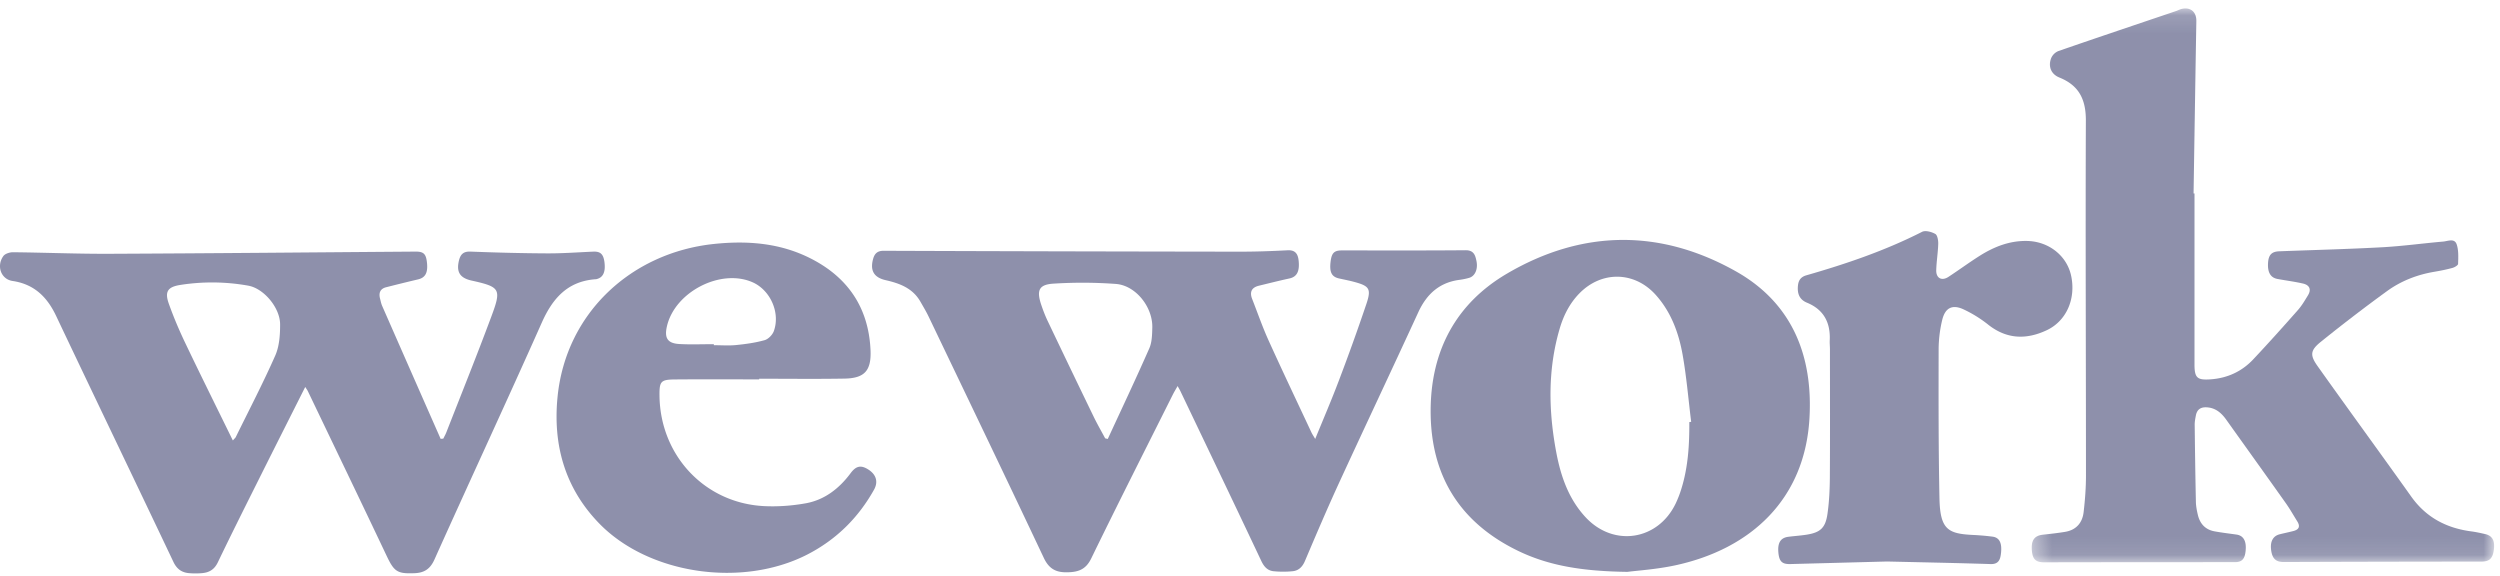 <svg xmlns="http://www.w3.org/2000/svg" xmlns:xlink="http://www.w3.org/1999/xlink" width="139" height="32" viewBox="0 0 139 32">
    <defs>
        <path id="a" d="M.375.117h25.707v30.794H.375z"/>
    </defs>
    <g fill="none" fill-rule="evenodd" opacity=".5">
        <g transform="translate(112.59 .354)">
            <mask id="b" fill="#fff">
                <use xlink:href="#a"/>
            </mask>
            <path fill="#1D2258" d="M9.424 10.403v9.499c0 .755.15.886.884.836.938-.064 1.742-.43 2.385-1.115.845-.898 1.67-1.818 2.486-2.744.216-.245.385-.536.556-.817.202-.333.073-.568-.272-.649-.47-.109-.951-.168-1.426-.257-.385-.072-.555-.368-.524-.886.028-.453.198-.635.623-.652 1.905-.073 3.812-.12 5.716-.224 1.135-.062 2.265-.219 3.4-.317.262-.023.633-.203.753.165.109.332.087.717.075 1.077-.003.08-.194.19-.314.223-.33.09-.665.157-1.001.214-.956.16-1.85.507-2.631 1.072a92.262 92.262 0 0 0-3.677 2.816c-.596.478-.627.743-.186 1.363 1.723 2.425 3.479 4.826 5.204 7.249.831 1.167 1.965 1.754 3.34 1.935.254.033.504.09.754.145.413.09.565.362.498.88-.065.502-.255.655-.71.655-3.658.002-7.314.01-10.971.023-.403 0-.615-.158-.69-.59-.09-.518.074-.855.468-.953.248-.062.499-.114.747-.177.299-.075.414-.238.232-.532-.213-.341-.41-.694-.643-1.021-1.097-1.549-2.205-3.089-3.306-4.634-.27-.378-.589-.66-1.076-.693-.338-.023-.551.109-.617.45-.033.17-.067.343-.066.515.017 1.43.036 2.86.067 4.291.005.244.054.489.11.727.117.494.42.817.92.91.405.075.815.123 1.223.18.387.055.562.354.514.885-.044.484-.21.65-.608.65-3.528 0-7.057.002-10.586.009-.48 0-.662-.167-.696-.697-.035-.54.15-.785.617-.839.41-.046.82-.09 1.226-.157.614-.099.968-.493 1.038-1.1.078-.672.13-1.352.13-2.03 0-6.578-.032-13.156-.006-19.734.005-1.18-.38-1.956-1.468-2.396-.48-.193-.641-.633-.455-1.095a.747.747 0 0 1 .4-.38C4.037 1.73 6.22.998 8.403.259c.094-.032.183-.083.278-.109.51-.135.855.15.846.67-.055 3.194-.104 6.388-.154 9.583h.05" mask="url(#b)"/>
        </g>
        <path fill="#1D2258" d="M12.946 24.49c.107-.12.142-.147.16-.182.741-1.51 1.52-3.004 2.2-4.543.227-.517.27-1.151.268-1.731-.002-.925-.906-1.998-1.77-2.151a11.4 11.4 0 0 0-3.782-.04c-.703.112-.873.375-.635 1.045.265.745.576 1.476.916 2.188.856 1.791 1.74 3.568 2.643 5.413m4.025-2.973c-.88 1.751-1.737 3.445-2.585 5.144-.766 1.532-1.534 3.063-2.275 4.607-.188.393-.47.561-.86.598-.24.023-.484.023-.725.004-.408-.032-.688-.216-.883-.625-2.166-4.565-4.359-9.115-6.523-13.68-.505-1.066-1.23-1.765-2.423-1.942-.643-.096-.905-.834-.512-1.382.097-.136.357-.217.541-.215 1.793.018 3.586.094 5.378.086 5.664-.025 11.328-.079 16.992-.122.465-.003.598.127.647.648.051.537-.101.803-.497.897-.594.14-1.186.287-1.777.437-.33.084-.42.313-.339.628.036.14.063.284.12.414 1.081 2.464 2.165 4.926 3.25 7.388.048-.005.097-.008.147-.012.057-.117.124-.23.17-.352.84-2.145 1.7-4.282 2.503-6.441.574-1.54.492-1.64-1.104-1.997-.651-.146-.857-.483-.694-1.13.085-.338.257-.495.635-.48 1.422.054 2.845.092 4.268.099.853.004 1.706-.06 2.56-.097.396-.017.564.137.622.58.07.542-.069.852-.423.943-.014.003-.027.01-.041.01-1.556.099-2.406 1.033-3.02 2.415-1.96 4.405-3.996 8.777-5.97 13.176-.242.538-.581.734-1.106.755-.969.04-1.136-.092-1.557-.979-1.449-3.056-2.917-6.103-4.379-9.153-.024-.05-.06-.096-.14-.222M61.448 24.372l.144.034c.775-1.678 1.566-3.348 2.31-5.04.15-.341.156-.763.166-1.15.03-1.135-.91-2.337-2.013-2.428a25.55 25.55 0 0 0-3.443-.02c-.846.045-.993.36-.718 1.182.101.3.215.598.35.883.848 1.778 1.7 3.554 2.56 5.327.199.412.428.809.644 1.212m11.678.032c.454-1.112.903-2.154 1.304-3.214a119.285 119.285 0 0 0 1.547-4.309c.276-.825.156-.981-.687-1.208-.274-.074-.554-.128-.831-.189-.42-.092-.55-.346-.478-.937.06-.49.202-.624.634-.624 2.29.001 4.58.01 6.87-.01.465-.005.545.289.61.619.087.452-.096.832-.419.919a3.675 3.675 0 0 1-.5.105c-1.124.138-1.846.778-2.318 1.804-1.462 3.178-2.957 6.34-4.42 9.517-.654 1.425-1.27 2.87-1.883 4.314-.14.33-.352.536-.684.569a5.415 5.415 0 0 1-1.063 0c-.331-.034-.528-.249-.68-.571-1.487-3.15-2.993-6.291-4.494-9.434-.037-.078-.082-.151-.158-.291-.106.186-.192.326-.265.472-1.52 3.038-3.056 6.068-4.543 9.122-.313.642-.766.758-1.376.762-.606.003-.979-.213-1.257-.802-2.113-4.478-4.26-8.94-6.399-13.406-.136-.286-.3-.557-.457-.832-.43-.758-1.153-1.024-1.937-1.203-.66-.15-.877-.542-.694-1.191.084-.297.246-.443.583-.442 6.59.025 13.179.04 19.769.049.896.001 1.793-.03 2.688-.077.441-.024.58.213.618.589.06.592-.104.887-.508.976-.57.124-1.134.267-1.7.404-.404.098-.532.346-.377.74.3.764.568 1.542.905 2.288.778 1.718 1.59 3.42 2.389 5.128.047.101.112.195.21.363"/>
        <path fill="#1D2258" d="M93.926 23.468c.034-.004.068-.01.103-.013-.154-1.244-.257-2.497-.475-3.728-.218-1.231-.651-2.398-1.507-3.344-1.185-1.308-3.007-1.33-4.239-.064-.532.547-.87 1.212-1.085 1.939-.674 2.282-.629 4.591-.192 6.903.252 1.333.692 2.596 1.637 3.607 1.555 1.663 4.011 1.281 4.999-.771a6.08 6.08 0 0 0 .325-.845c.369-1.2.441-2.438.434-3.684m-3.442 8.328c-2.495-.034-4.397-.334-6.17-1.213-3.175-1.574-4.782-4.17-4.77-7.757.008-3.337 1.422-5.959 4.25-7.616 4.18-2.45 8.515-2.494 12.727-.121 3.11 1.753 4.301 4.678 4.082 8.22-.277 4.464-3.26 7.212-7.441 8.12-1.052.228-2.137.295-2.678.367M39.69 19.136v.057c.412 0 .828.033 1.236-.008.534-.054 1.072-.127 1.587-.272.206-.058.439-.298.514-.509.366-1.027-.203-2.28-1.19-2.712-1.77-.777-4.322.54-4.757 2.456-.148.65.036.942.693.98.637.036 1.278.008 1.917.008zm2.52 1.958c-1.565 0-3.13-.01-4.696.004-.775.008-.853.111-.846.887.03 3.328 2.504 5.98 5.797 6.154.772.04 1.566-.018 2.328-.154 1.051-.188 1.865-.82 2.505-1.681.305-.41.582-.46 1-.186.426.28.537.682.298 1.109-.881 1.576-2.112 2.783-3.706 3.603-3.63 1.864-8.817 1.108-11.57-1.722-1.907-1.96-2.592-4.37-2.317-7.07.473-4.642 4.1-7.986 8.68-8.472 1.858-.197 3.675-.061 5.371.795 2.063 1.04 3.237 2.72 3.347 5.096.053 1.146-.322 1.575-1.45 1.594-1.58.027-3.16.007-4.74.007v.036z"/>
        <path fill="#1D2258" d="M104.929 31.219l-5.388.143c-.466.012-.626-.152-.666-.674-.04-.519.133-.787.555-.842.339-.044.68-.065 1.017-.118.759-.12 1.049-.372 1.16-1.157.096-.669.128-1.352.133-2.028.015-2.37.006-4.74.005-7.11 0-.174-.02-.348-.011-.52.043-.99-.344-1.704-1.268-2.084-.424-.174-.544-.515-.5-.947.031-.302.16-.487.474-.577 2.204-.632 4.37-1.369 6.426-2.414.187-.095.528-.001.737.116.12.067.168.36.163.547-.014.49-.097.978-.111 1.468-.012.447.305.616.679.372.586-.384 1.15-.8 1.742-1.174.809-.51 1.676-.848 2.652-.822 1.19.032 2.19.823 2.427 1.933.274 1.279-.258 2.513-1.358 3.03-1.128.53-2.218.507-3.248-.306a6.912 6.912 0 0 0-1.375-.854c-.626-.289-1.024-.09-1.188.592a7.088 7.088 0 0 0-.198 1.625c-.005 2.76-.01 5.52.046 8.28.035 1.746.47 1.979 1.88 2.046.356.017.71.048 1.063.092.383.047.539.339.481.898-.036.35-.114.642-.58.628-1.863-.06-3.726-.095-5.75-.143"/>
    </g>
</svg>
